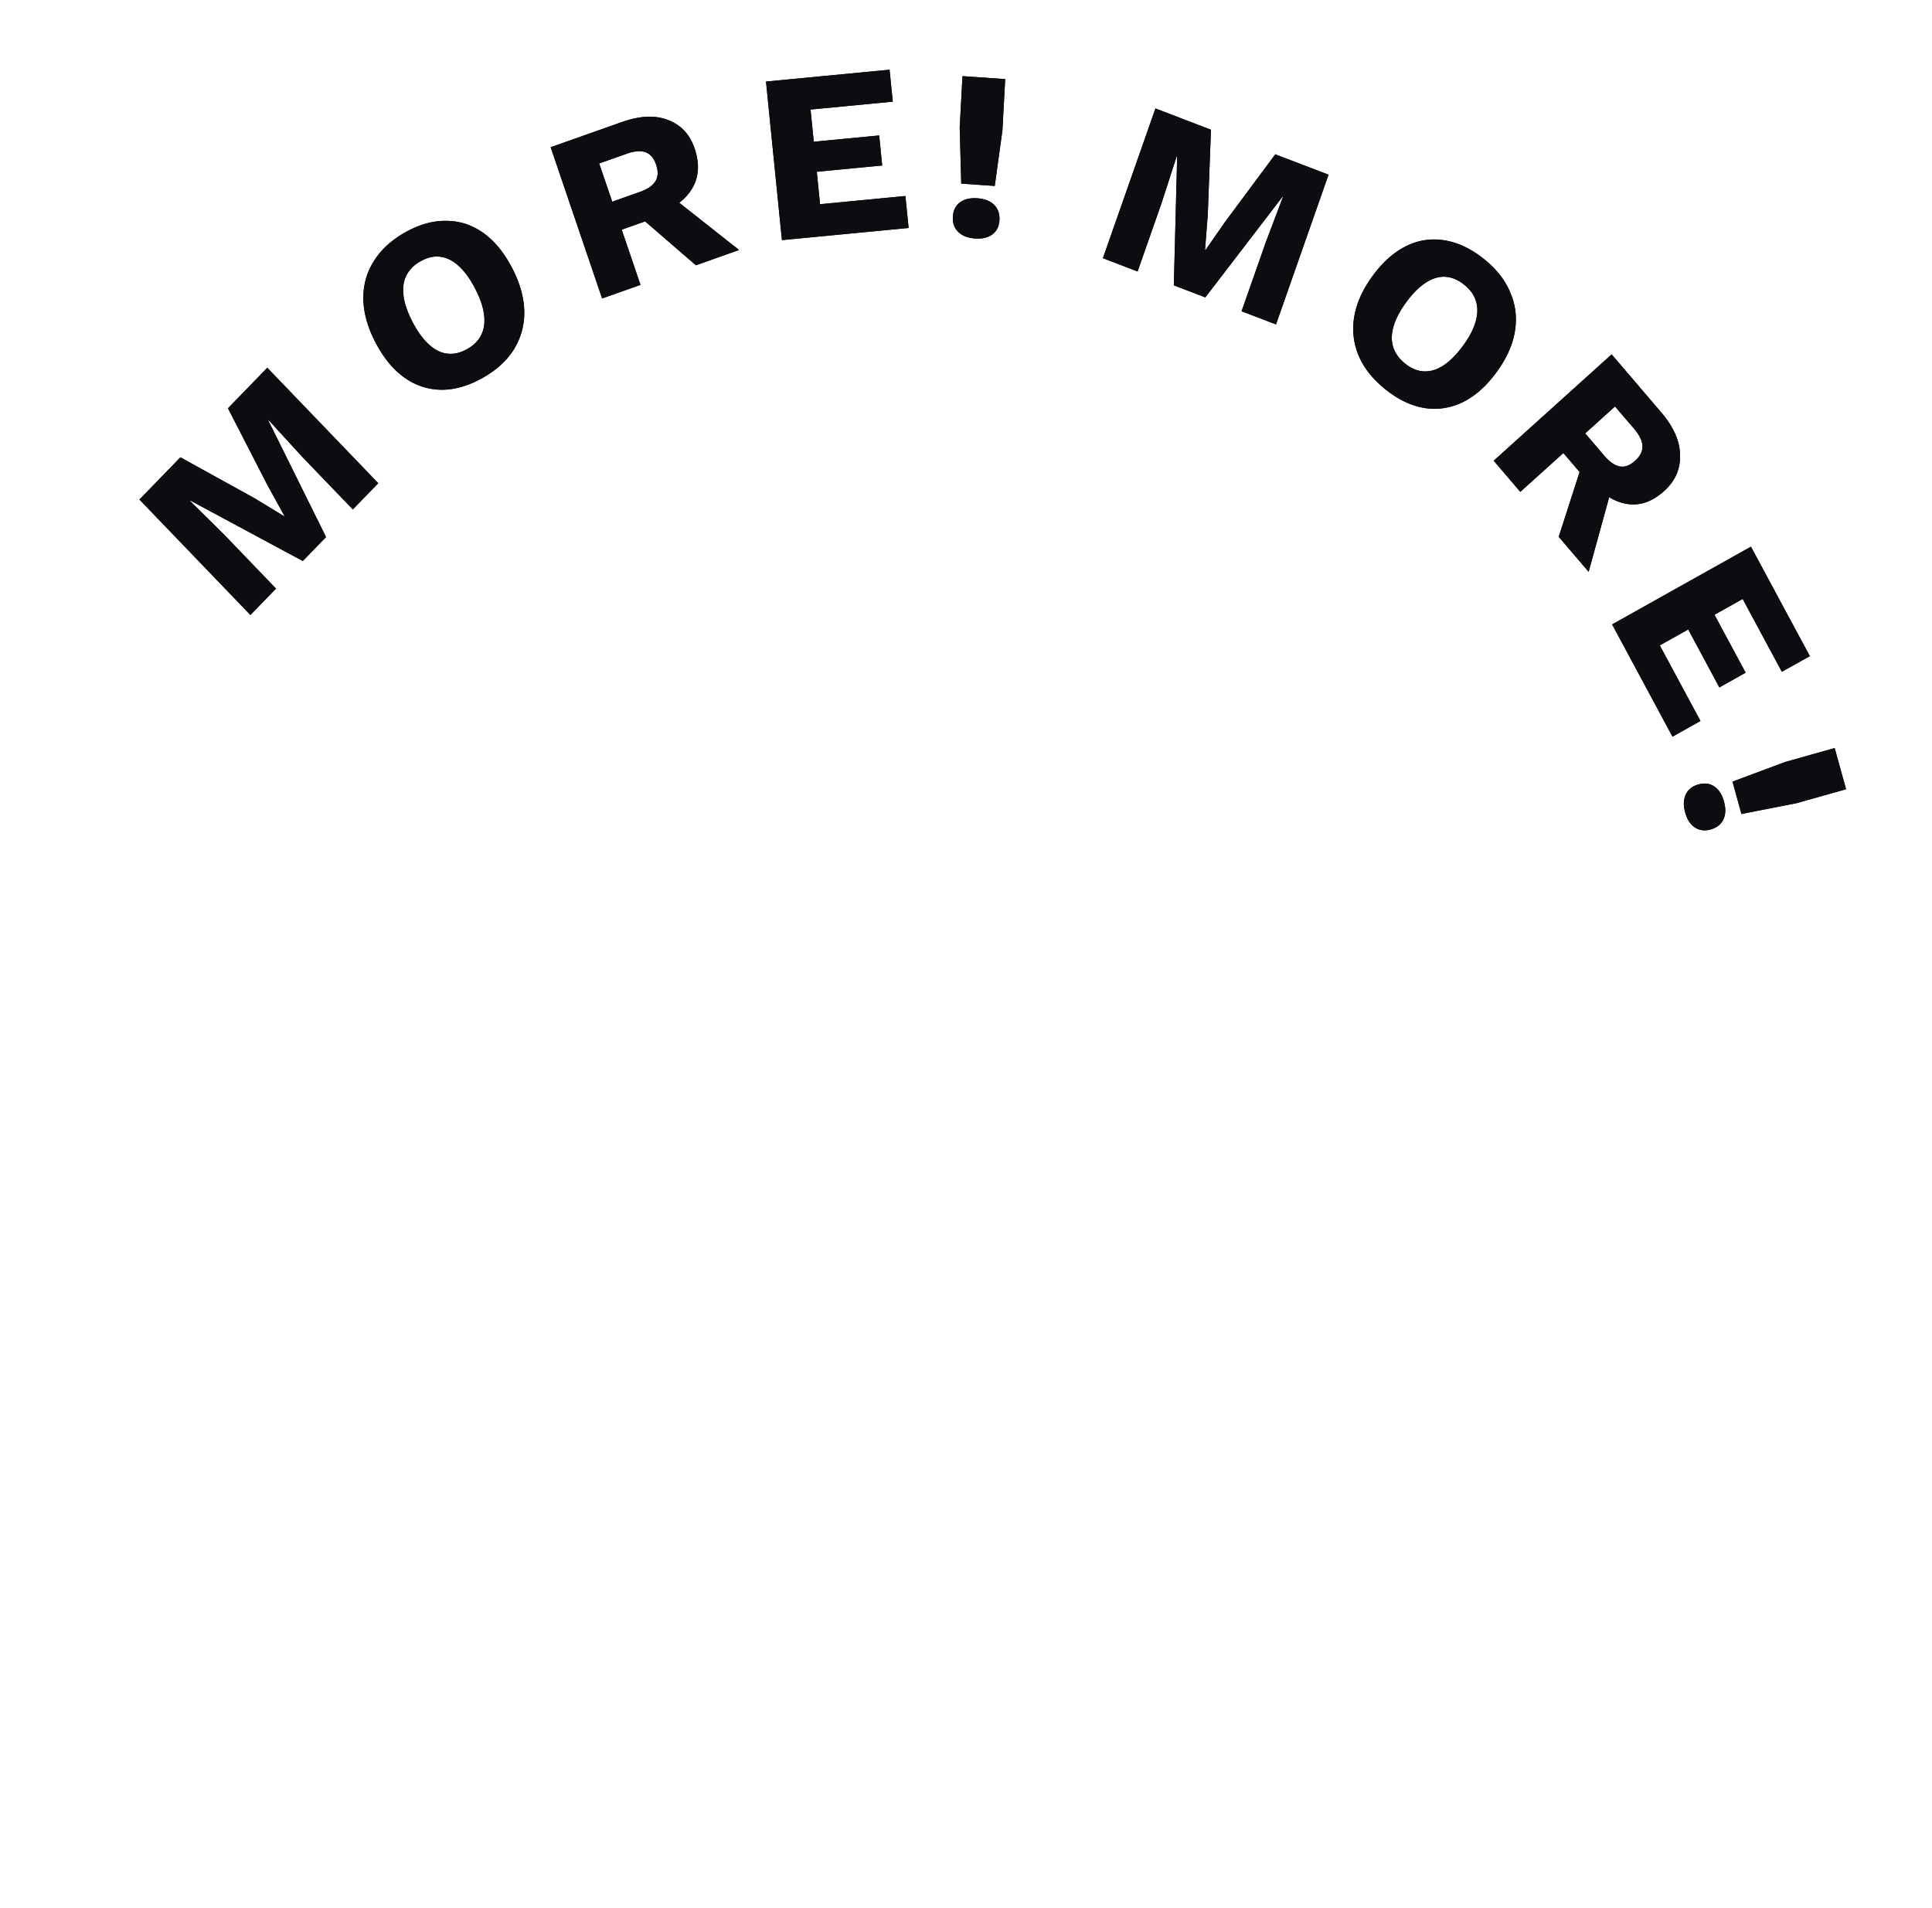 <svg width="80" height="79" fill="none" xmlns="http://www.w3.org/2000/svg"><path d="M11.068 15.228l4.595 4.781-1.053 1.086L12.5 18.9l-1.378-1.506-.014.014 2.393 4.83-.963.993-4.653-2.502-.014.015 1.448 1.434 2.11 2.195-1.06 1.093-4.595-4.78 1.697-1.75 3.06 1.69 1.232.75.014-.014-.705-1.278-1.632-3.177 1.628-1.679zM16.786 9.618c.58-.325 1.142-.482 1.688-.473.548 0 1.053.162 1.517.485.464.324.863.802 1.197 1.435.335.633.508 1.238.52 1.814a2.85 2.85 0 01-.426 1.583c-.292.47-.728.867-1.307 1.191-.58.325-1.143.487-1.691.487a2.657 2.657 0 01-1.522-.494c-.464-.324-.863-.802-1.198-1.435-.334-.633-.507-1.238-.519-1.814-.011-.576.132-1.101.43-1.574.295-.48.732-.881 1.311-1.205zm.633 1.198a1.394 1.394 0 00-.596.598c-.12.243-.156.528-.11.855.041.322.169.684.381 1.086.21.397.435.703.678.92.242.218.495.34.758.37.263.029.534-.034.812-.19.278-.155.474-.353.587-.593.12-.243.157-.528.111-.856-.045-.327-.172-.689-.382-1.085-.212-.403-.438-.71-.677-.92-.243-.218-.495-.34-.758-.37-.258-.032-.525.03-.804.185zM25.765 5.05c.74-.262 1.374-.288 1.902-.078.532.201.897.593 1.095 1.175.217.639.18 1.198-.114 1.677-.294.48-.81.85-1.55 1.112l-.122.138-1.232.436.778 2.287-1.59.562-2.13-6.262 2.963-1.048zm.733 2.897c.313-.111.527-.257.64-.44.114-.181.124-.411.03-.69-.093-.272-.24-.443-.44-.514-.2-.071-.456-.051-.77.06l-1.147.406.54 1.584 1.147-.406zm1.066.005l3.04 2.4-1.787.633-2.523-2.18 1.27-.853zM32.378 9.943l-.66-6.566 5.117-.491.133 1.323-3.405.327.134 1.333 2.708-.26.125 1.244-2.708.26.135 1.343 3.534-.34.133 1.324-5.246.503zM41.623 3.277L41.508 5.4l-.317 2.3-1.388-.097-.064-2.326.116-2.124 1.768.123zM40.462 8.21c.306.02.538.11.697.268.165.159.24.37.226.637-.014.259-.112.455-.293.59-.174.134-.415.191-.721.17-.293-.02-.522-.11-.688-.268-.165-.159-.24-.367-.226-.627.014-.265.112-.466.293-.6.181-.134.419-.19.712-.17zM55.012 7.233l-2.175 6.201-1.426-.546.999-2.846.715-1.89-.018-.007-3.197 4.169-1.304-.499.138-5.339-.019-.007-.622 1.925-.998 2.847-1.436-.55 2.175-6.2 2.299.88-.132 3.53-.114 1.447.019.008.814-1.17 2.077-2.796 2.205.843zM61.418 10.701c.526.415.897.882 1.114 1.4.226.516.291 1.058.196 1.625-.095.568-.353 1.137-.775 1.708-.422.57-.886.978-1.39 1.222a2.624 2.624 0 01-1.576.239c-.536-.086-1.067-.336-1.593-.751s-.901-.88-1.127-1.397a2.879 2.879 0 01-.19-1.634c.094-.568.353-1.137.775-1.708.422-.57.885-.978 1.39-1.221a2.567 2.567 0 011.57-.232c.545.085 1.08.334 1.606.75zm-.799 1.08c-.252-.198-.51-.305-.774-.32-.265-.014-.532.067-.803.242-.267.17-.534.435-.803.798-.264.358-.442.694-.534 1.01-.093.317-.097.604-.014.864.082.26.25.49.502.688.252.2.508.304.767.314.264.015.532-.066.802-.24.271-.175.539-.442.803-.799.268-.363.447-.7.535-1.01.092-.316.097-.604.014-.864-.078-.255-.242-.483-.495-.682zM68.789 17.077c.513.6.772 1.19.778 1.77.016.58-.203 1.075-.657 1.484-.498.45-1.02.627-1.564.532-.544-.095-1.072-.442-1.585-1.043l-.17-.061-.855-1-1.783 1.608-1.102-1.289 4.884-4.404 2.054 2.403zm-2.355 1.799c.218.254.43.4.637.438.208.039.42-.04.637-.236.212-.191.313-.395.303-.611-.01-.216-.123-.451-.34-.706l-.796-.93-1.236 1.114.795.93zm.392 1.01l-1.044 3.792-1.239-1.45 1.037-3.217 1.246.876zM66.753 25.857l5.75-3.22 2.439 4.533-1.159.648-1.623-3.016-1.167.654 1.29 2.399-1.088.61-1.29-2.4-1.177.66 1.685 3.13-1.159.649-2.5-4.648zM76.442 32.681l-2.05.578-2.282.447-.37-1.34 2.18-.813 2.05-.578.472 1.706zm-5.058.502c.082.295.075.544-.022.744-.095.207-.27.347-.527.419-.25.07-.47.042-.656-.085-.186-.121-.32-.33-.401-.625-.079-.283-.07-.528.025-.734.094-.207.267-.346.517-.417.257-.072.479-.044.666.083.187.127.32.332.398.615z" fill="#0D0C11"/><path d="M11.068 15.228l4.595 4.781-1.053 1.086L12.5 18.9l-1.378-1.506-.014.014 2.393 4.83-.963.993-4.653-2.502-.014.015 1.448 1.434 2.11 2.195-1.06 1.093-4.595-4.78 1.697-1.75 3.06 1.69 1.232.75.014-.014-.705-1.278-1.632-3.177 1.628-1.679zM16.787 9.618c.58-.325 1.142-.482 1.687-.473.548 0 1.054.162 1.518.485.463.324.862.802 1.197 1.435.334.633.507 1.238.519 1.814a2.85 2.85 0 01-.425 1.583c-.292.47-.728.867-1.308 1.191-.58.325-1.143.487-1.69.487a2.657 2.657 0 01-1.523-.494c-.464-.324-.863-.802-1.197-1.435-.335-.633-.508-1.238-.52-1.814-.01-.576.132-1.101.43-1.574.295-.48.732-.881 1.312-1.205zm.633 1.198a1.395 1.395 0 00-.596.598c-.12.243-.157.528-.111.855.042.322.17.684.382 1.086.21.397.435.703.677.92.243.218.495.34.759.37.263.029.533-.034.811-.19.279-.155.474-.353.588-.593.12-.243.156-.528.11-.856-.044-.327-.172-.689-.381-1.085-.213-.403-.439-.71-.678-.92-.242-.218-.495-.34-.758-.37-.257-.032-.525.03-.803.185zM25.765 5.05c.74-.262 1.374-.288 1.902-.078.532.201.897.593 1.095 1.175.217.639.18 1.198-.114 1.677-.294.48-.81.85-1.55 1.112l-.122.138-1.232.436.778 2.287-1.59.562-2.13-6.262 2.963-1.048zm.733 2.897c.313-.111.527-.257.64-.44.114-.181.124-.411.03-.69-.093-.272-.24-.443-.44-.514-.2-.071-.456-.051-.77.06l-1.147.406.54 1.584 1.147-.406zm1.066.005l3.04 2.4-1.787.633-2.523-2.18 1.27-.853zM32.378 9.943l-.66-6.566 5.117-.491.133 1.323-3.405.327.134 1.333 2.708-.26.125 1.244-2.708.26.135 1.343 3.534-.34.133 1.324-5.246.503zM41.623 3.277L41.508 5.4l-.317 2.3-1.388-.097-.064-2.326.116-2.124 1.768.123zM40.462 8.21c.306.02.538.11.697.268.165.159.24.37.226.637-.014.259-.112.455-.293.59-.174.134-.415.191-.721.17-.293-.02-.522-.11-.688-.268-.165-.159-.24-.367-.226-.627.014-.265.112-.466.293-.6.181-.134.419-.19.712-.17zM55.012 7.233l-2.175 6.201-1.426-.546.999-2.846.715-1.89-.018-.007-3.197 4.169-1.304-.499.138-5.339-.019-.007-.622 1.925-.998 2.847-1.436-.55 2.175-6.2 2.299.88-.132 3.53-.114 1.447.019.008.814-1.17 2.077-2.796 2.205.843zM61.418 10.701c.526.415.897.882 1.114 1.4.226.516.291 1.058.196 1.625-.095.568-.353 1.137-.775 1.708-.422.57-.886.978-1.39 1.222a2.624 2.624 0 01-1.576.239c-.536-.086-1.067-.336-1.593-.751s-.901-.88-1.127-1.397a2.879 2.879 0 01-.19-1.634c.094-.568.353-1.137.775-1.708.422-.57.885-.978 1.39-1.221a2.567 2.567 0 011.57-.232c.545.085 1.08.334 1.606.75zm-.799 1.08c-.252-.198-.51-.305-.774-.32-.265-.014-.532.067-.803.242-.267.17-.534.435-.803.798-.264.358-.442.694-.534 1.01-.093.317-.097.604-.014.864.082.26.25.49.502.688.252.2.508.304.767.314.264.015.532-.066.802-.24.271-.175.539-.442.803-.799.268-.363.447-.7.535-1.01.092-.316.097-.604.014-.864-.078-.255-.242-.483-.495-.682zM68.789 17.077c.513.6.772 1.19.778 1.77.016.58-.203 1.075-.657 1.484-.498.45-1.02.627-1.564.532-.544-.095-1.072-.442-1.585-1.043l-.17-.061-.855-1-1.783 1.608-1.102-1.289 4.884-4.404 2.054 2.403zm-2.355 1.799c.218.254.43.4.637.438.208.039.42-.04.637-.236.212-.191.313-.395.303-.611-.01-.216-.123-.451-.34-.706l-.796-.93-1.236 1.114.795.93zm.392 1.01l-1.044 3.792-1.239-1.45 1.037-3.217 1.246.876zM66.753 25.857l5.75-3.22 2.439 4.533-1.159.648-1.623-3.016-1.167.654 1.29 2.399-1.088.61-1.29-2.4-1.177.66 1.685 3.13-1.159.649-2.5-4.648zM76.442 32.681l-2.05.578-2.282.447-.37-1.34 2.18-.813 2.05-.578.472 1.706zm-5.058.502c.082.295.075.544-.022.744-.095.207-.27.347-.527.419-.25.07-.47.042-.656-.085-.186-.121-.32-.33-.401-.625-.079-.283-.07-.528.025-.734.094-.207.267-.346.517-.417.257-.072.479-.044.666.083.187.127.32.332.398.615z" fill="#0D0C11"/></svg>